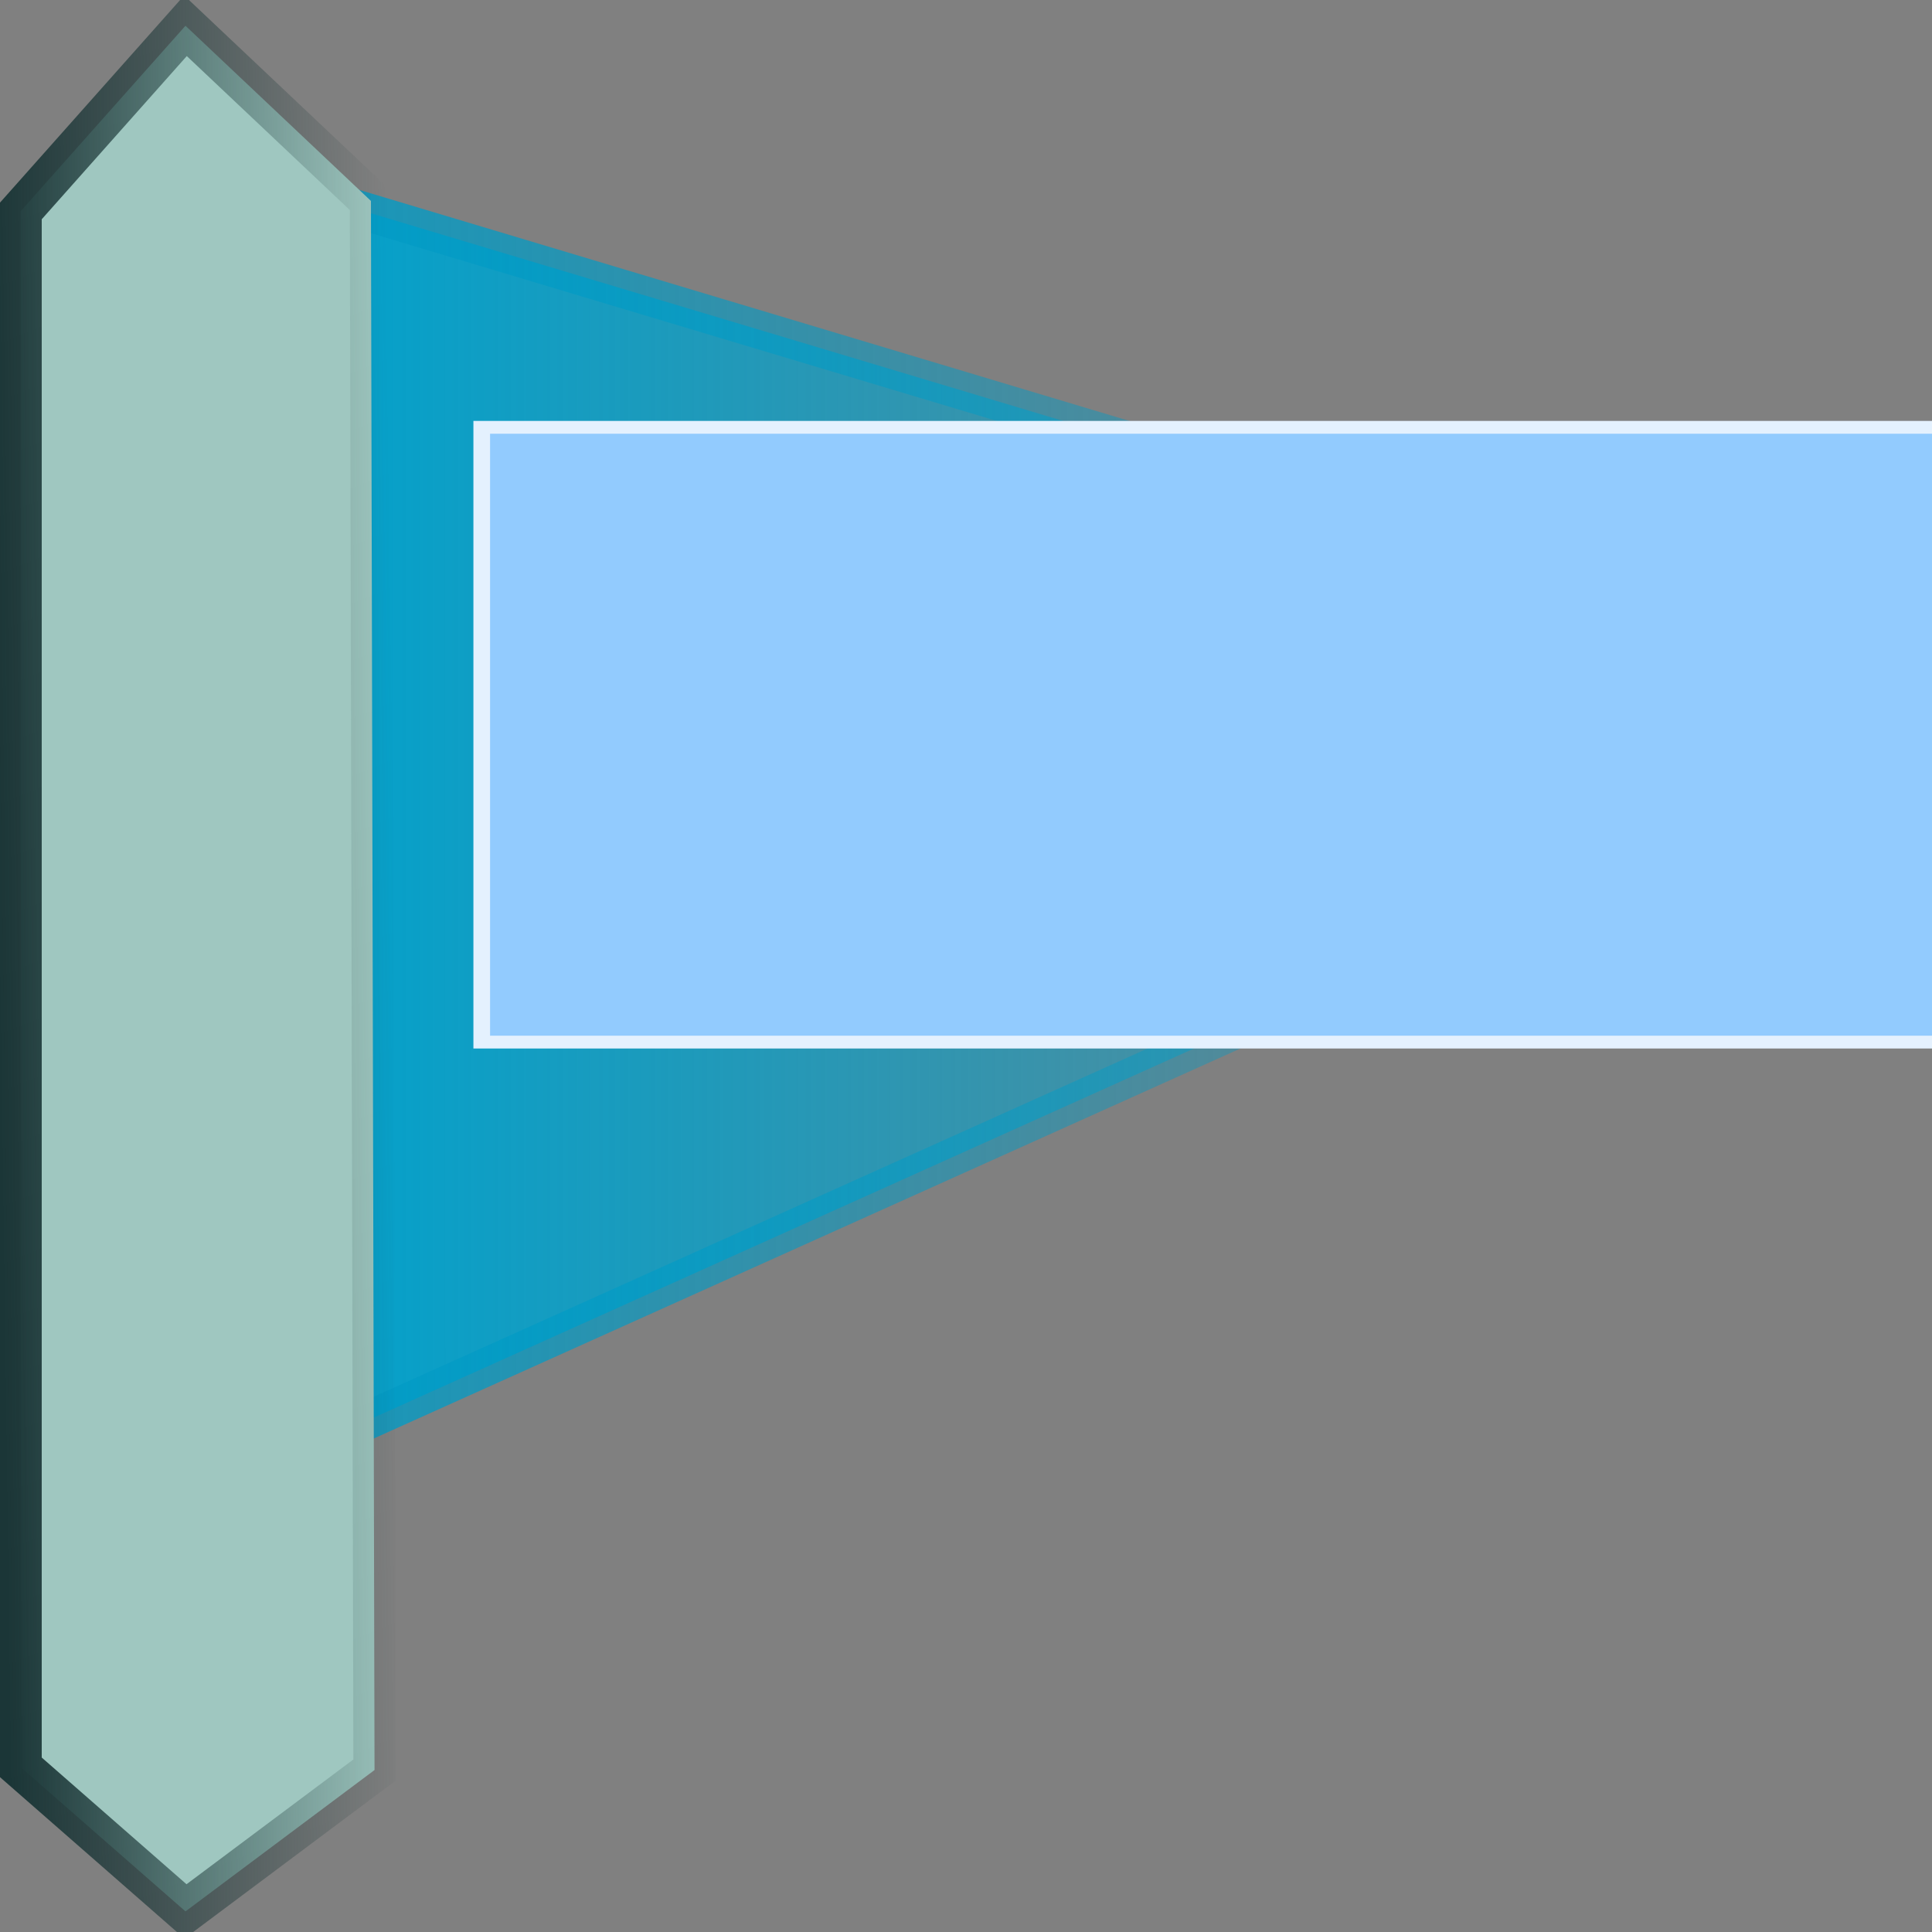 <?xml version="1.0" encoding="UTF-8" standalone="no"?>
<!-- Created with Inkscape (http://www.inkscape.org/) -->

<svg
   xmlns:dc="http://purl.org/dc/elements/1.1/"
   xmlns:cc="http://creativecommons.org/ns#"
   xmlns:rdf="http://www.w3.org/1999/02/22-rdf-syntax-ns#"
   xmlns:svg="http://www.w3.org/2000/svg"
   xmlns="http://www.w3.org/2000/svg"
   xmlns:xlink="http://www.w3.org/1999/xlink"
   xmlns:sodipodi="http://sodipodi.sourceforge.net/DTD/sodipodi-0.dtd"
   xmlns:inkscape="http://www.inkscape.org/namespaces/inkscape"
   id="svg2"
   version="1.1"
   inkscape:version="0.91 r13725"
   width="187.5"
   height="187.5"
   viewBox="0 0 187.5 187.5"
   sodipodi:docname="go.svg">
  <rect x="0" y="0" width="187.5" height="187.5" fill="#808080" stroke="none"/>
  <defs
     id="defs6">
    <linearGradient
       inkscape:collect="always"
       id="linearGradient4176">
      <stop
         style="stop-color:#029bc5;stop-opacity:1;"
         offset="0"
         id="stop4178" />
      <stop
         style="stop-color:#029bc5;stop-opacity:0;"
         offset="1"
         id="stop4180" />
    </linearGradient>
    <linearGradient
       inkscape:collect="always"
       id="linearGradient4168">
      <stop
         style="stop-color:#03a1cb;stop-opacity:1;"
         offset="0"
         id="stop4170" />
      <stop
         style="stop-color:#03a1cb;stop-opacity:0;"
         offset="1"
         id="stop4172" />
    </linearGradient>
    <linearGradient
       inkscape:collect="always"
       id="linearGradient4142">
      <stop
         style="stop-color:#1b3637;stop-opacity:1;"
         offset="0"
         id="stop4144" />
      <stop
         style="stop-color:#1b3637;stop-opacity:0;"
         offset="1"
         id="stop4146" />
    </linearGradient>
    <linearGradient
       inkscape:collect="always"
       xlink:href="#linearGradient4142"
       id="linearGradient4148"
       x1="-0.05"
       y1="93.847"
       x2="38.401"
       y2="93.328"
       gradientUnits="userSpaceOnUse" />
    <linearGradient
       inkscape:collect="always"
       xlink:href="#linearGradient4168"
       id="linearGradient4174"
       x1="31.5"
       y1="87.587"
       x2="193.285"
       y2="87.587"
       gradientUnits="userSpaceOnUse" />
    <linearGradient
       inkscape:collect="always"
       xlink:href="#linearGradient4176"
       id="linearGradient4182"
       x1="30.15"
       y1="87.821"
       x2="196.756"
       y2="87.821"
       gradientUnits="userSpaceOnUse" />
  </defs>
  <sodipodi:namedview
     pagecolor="#ffffff"
     bordercolor="#666666"
     borderopacity="1"
     objecttolerance="10"
     gridtolerance="10"
     guidetolerance="10"
     inkscape:pageopacity="0"
     inkscape:pageshadow="2"
     inkscape:window-width="1243"
     inkscape:window-height="714"
     id="namedview4"
     showgrid="true"
     inkscape:snap-bbox="true"
     inkscape:bbox-paths="true"
     inkscape:bbox-nodes="true"
     inkscape:snap-bbox-edge-midpoints="true"
     inkscape:snap-bbox-midpoints="true"
     inkscape:object-paths="true"
     inkscape:snap-intersection-paths="true"
     inkscape:object-nodes="true"
     inkscape:snap-smooth-nodes="true"
     inkscape:snap-midpoints="true"
     inkscape:snap-object-midpoints="true"
     inkscape:snap-center="true"
     inkscape:snap-text-baseline="true"
     inkscape:snap-page="true"
     inkscape:snap-grids="true"
     inkscape:snap-to-guides="true"
     inkscape:zoom="0.62933333"
     inkscape:cx="-97.108724"
     inkscape:cy="209.56681"
     inkscape:window-x="11"
     inkscape:window-y="41"
     inkscape:window-maximized="0"
     inkscape:current-layer="svg2">
    <inkscape:grid
       type="xygrid"
       id="grid4138"
       empspacing="2" />
  </sodipodi:namedview>
  <path
     style="fill:url(#linearGradient4174);fill-opacity:1;fill-rule:evenodd;stroke:url(#linearGradient4182);stroke-width:3.7;stroke-linecap:butt;stroke-linejoin:miter;stroke-miterlimit:4;stroke-dasharray:none;stroke-opacity:0.831"
     d="m 32,19.5 160,48 -160,72 z"
     id="path4150"
     inkscape:connector-curvature="0"
     sodipodi:nodetypes="cccc" />
  <path
     style="fill:#9fc7c0;fill-opacity:1;fill-rule:evenodd;stroke:url(#linearGradient4148);stroke-width:4.1;stroke-linecap:butt;stroke-linejoin:miter;stroke-miterlimit:4;stroke-dasharray:none;stroke-opacity:1"
     d="m 18,2.5 -16,18 0,151 16,14 L 36.348,171.781 36,19.5 Z"
     id="path4140"
     inkscape:connector-curvature="0"
     sodipodi:nodetypes="ccccccc" />
  <flowRoot
     xml:space="preserve"
     id="flowRoot4200"
     style="font-style:normal;font-weight:normal;font-size:40px;line-height:125%;font-family:sans-serif;letter-spacing:0px;word-spacing:0px;fill:#92cbfe;fill-opacity:1;stroke:#e4f1fe;stroke-width:1px;stroke-linecap:butt;stroke-linejoin:miter;stroke-opacity:1"
     transform="matrix(1.617,0,0,1.243,-30.863,-12.599)"><flowRegion
       id="flowRegion4202"><rect
         id="rect4204"
         width="96"
         height="48"
         x="48"
         y="43.5"
         style="fill:#92cbfe;fill-opacity:1;stroke:#e4f1fe;stroke-opacity:1" /></flowRegion><flowPara
       id="flowPara4206">Go</flowPara></flowRoot></svg>
